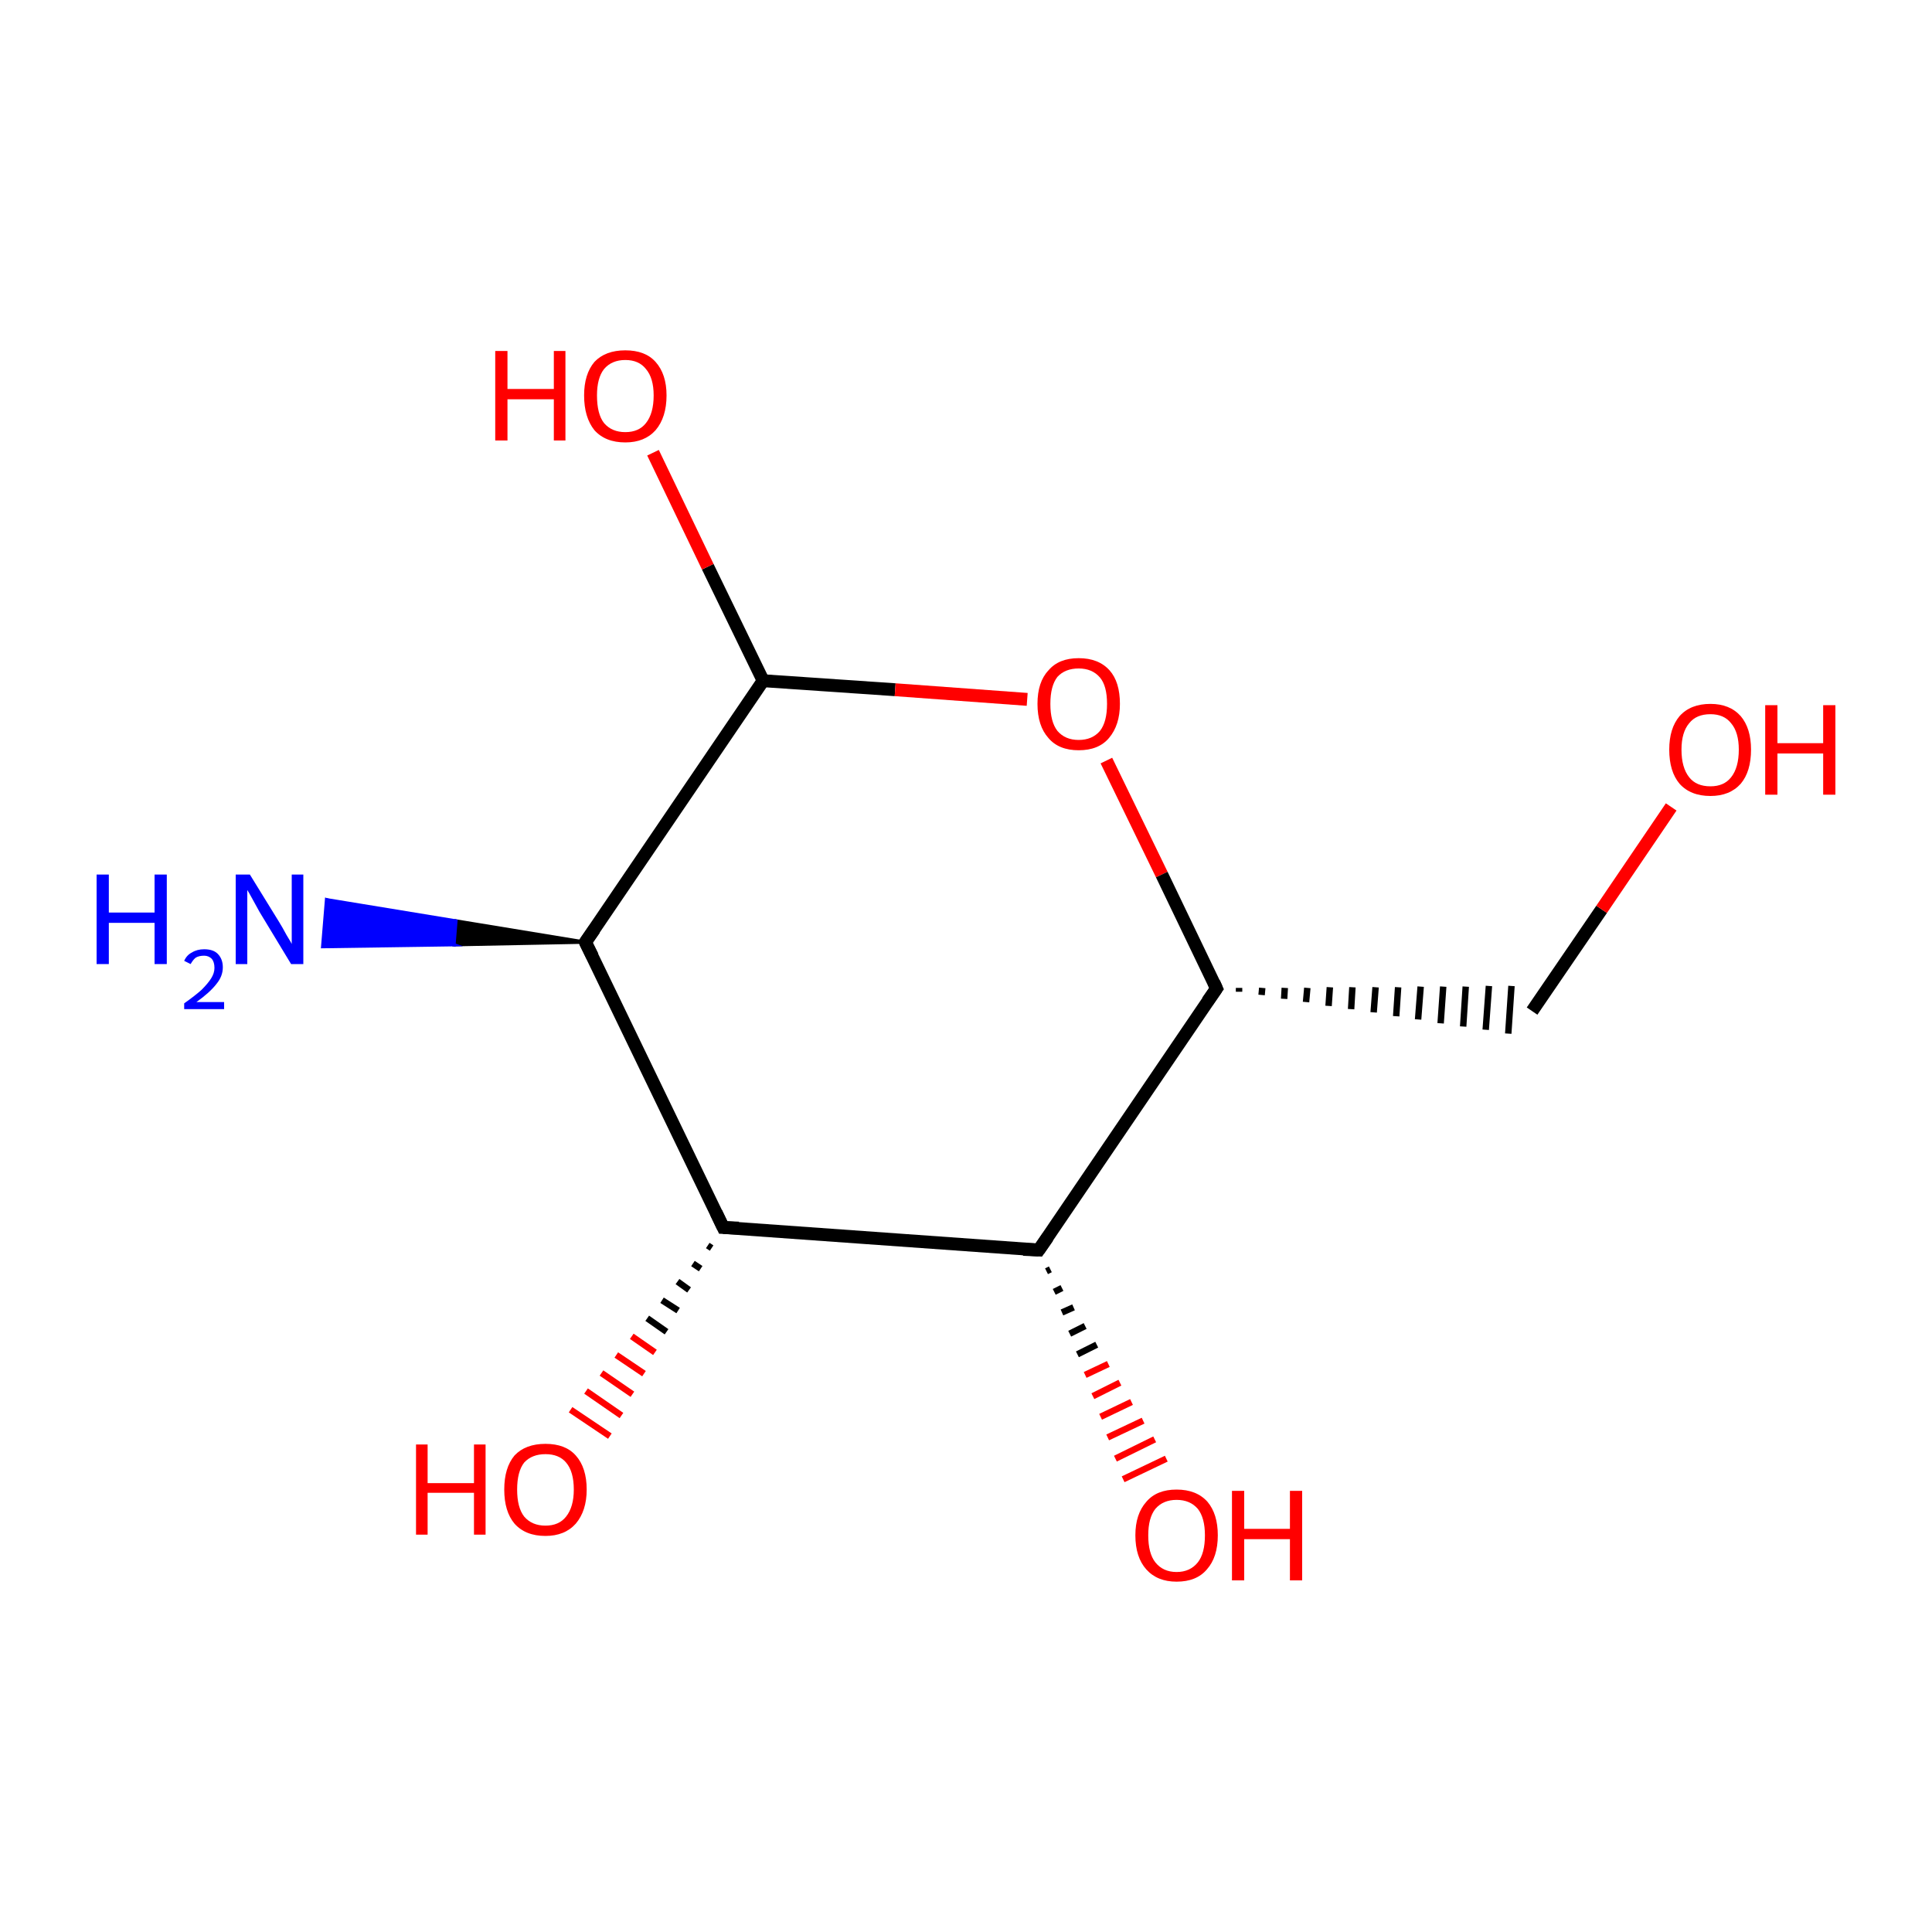 <?xml version='1.0' encoding='iso-8859-1'?>
<svg version='1.1' baseProfile='full'
              xmlns='http://www.w3.org/2000/svg'
                      xmlns:rdkit='http://www.rdkit.org/xml'
                      xmlns:xlink='http://www.w3.org/1999/xlink'
                  xml:space='preserve'
width='300px' height='300px' viewBox='0 0 300 300'>
<!-- END OF HEADER -->
<rect style='opacity:1.0;fill:#FFFFFF;stroke:none' width='300.0' height='300.0' x='0.0' y='0.0'> </rect>
<path class='bond-0 atom-1 atom-0' d='M 192.4,154.0 L 192.4,153.4' style='fill:none;fill-rule:evenodd;stroke:#000000;stroke-width:1.0px;stroke-linecap:butt;stroke-linejoin:miter;stroke-opacity:1' />
<path class='bond-0 atom-1 atom-0' d='M 195.9,154.5 L 196.0,153.4' style='fill:none;fill-rule:evenodd;stroke:#000000;stroke-width:1.0px;stroke-linecap:butt;stroke-linejoin:miter;stroke-opacity:1' />
<path class='bond-0 atom-1 atom-0' d='M 199.4,155.1 L 199.5,153.4' style='fill:none;fill-rule:evenodd;stroke:#000000;stroke-width:1.0px;stroke-linecap:butt;stroke-linejoin:miter;stroke-opacity:1' />
<path class='bond-0 atom-1 atom-0' d='M 202.8,155.6 L 203.0,153.4' style='fill:none;fill-rule:evenodd;stroke:#000000;stroke-width:1.0px;stroke-linecap:butt;stroke-linejoin:miter;stroke-opacity:1' />
<path class='bond-0 atom-1 atom-0' d='M 206.3,156.2 L 206.5,153.3' style='fill:none;fill-rule:evenodd;stroke:#000000;stroke-width:1.0px;stroke-linecap:butt;stroke-linejoin:miter;stroke-opacity:1' />
<path class='bond-0 atom-1 atom-0' d='M 209.8,156.7 L 210.0,153.3' style='fill:none;fill-rule:evenodd;stroke:#000000;stroke-width:1.0px;stroke-linecap:butt;stroke-linejoin:miter;stroke-opacity:1' />
<path class='bond-0 atom-1 atom-0' d='M 213.3,157.2 L 213.6,153.3' style='fill:none;fill-rule:evenodd;stroke:#000000;stroke-width:1.0px;stroke-linecap:butt;stroke-linejoin:miter;stroke-opacity:1' />
<path class='bond-0 atom-1 atom-0' d='M 216.8,157.8 L 217.1,153.3' style='fill:none;fill-rule:evenodd;stroke:#000000;stroke-width:1.0px;stroke-linecap:butt;stroke-linejoin:miter;stroke-opacity:1' />
<path class='bond-0 atom-1 atom-0' d='M 220.2,158.3 L 220.6,153.2' style='fill:none;fill-rule:evenodd;stroke:#000000;stroke-width:1.0px;stroke-linecap:butt;stroke-linejoin:miter;stroke-opacity:1' />
<path class='bond-0 atom-1 atom-0' d='M 223.7,158.9 L 224.1,153.2' style='fill:none;fill-rule:evenodd;stroke:#000000;stroke-width:1.0px;stroke-linecap:butt;stroke-linejoin:miter;stroke-opacity:1' />
<path class='bond-0 atom-1 atom-0' d='M 227.2,159.4 L 227.6,153.2' style='fill:none;fill-rule:evenodd;stroke:#000000;stroke-width:1.0px;stroke-linecap:butt;stroke-linejoin:miter;stroke-opacity:1' />
<path class='bond-0 atom-1 atom-0' d='M 230.7,159.9 L 231.2,153.1' style='fill:none;fill-rule:evenodd;stroke:#000000;stroke-width:1.0px;stroke-linecap:butt;stroke-linejoin:miter;stroke-opacity:1' />
<path class='bond-0 atom-1 atom-0' d='M 234.2,160.5 L 234.7,153.1' style='fill:none;fill-rule:evenodd;stroke:#000000;stroke-width:1.0px;stroke-linecap:butt;stroke-linejoin:miter;stroke-opacity:1' />
<path class='bond-1 atom-1 atom-2' d='M 188.9,153.5 L 161.3,194.1' style='fill:none;fill-rule:evenodd;stroke:#000000;stroke-width:2.0px;stroke-linecap:butt;stroke-linejoin:miter;stroke-opacity:1' />
<path class='bond-2 atom-2 atom-3' d='M 161.3,194.1 L 112.3,190.6' style='fill:none;fill-rule:evenodd;stroke:#000000;stroke-width:2.0px;stroke-linecap:butt;stroke-linejoin:miter;stroke-opacity:1' />
<path class='bond-3 atom-3 atom-4' d='M 112.3,190.6 L 90.9,146.3' style='fill:none;fill-rule:evenodd;stroke:#000000;stroke-width:2.0px;stroke-linecap:butt;stroke-linejoin:miter;stroke-opacity:1' />
<path class='bond-4 atom-4 atom-5' d='M 90.9,146.3 L 118.5,105.7' style='fill:none;fill-rule:evenodd;stroke:#000000;stroke-width:2.0px;stroke-linecap:butt;stroke-linejoin:miter;stroke-opacity:1' />
<path class='bond-5 atom-5 atom-6' d='M 118.5,105.7 L 139.0,107.1' style='fill:none;fill-rule:evenodd;stroke:#000000;stroke-width:2.0px;stroke-linecap:butt;stroke-linejoin:miter;stroke-opacity:1' />
<path class='bond-5 atom-5 atom-6' d='M 139.0,107.1 L 159.5,108.6' style='fill:none;fill-rule:evenodd;stroke:#FF0000;stroke-width:2.0px;stroke-linecap:butt;stroke-linejoin:miter;stroke-opacity:1' />
<path class='bond-6 atom-5 atom-7' d='M 118.5,105.7 L 109.9,88.0' style='fill:none;fill-rule:evenodd;stroke:#000000;stroke-width:2.0px;stroke-linecap:butt;stroke-linejoin:miter;stroke-opacity:1' />
<path class='bond-6 atom-5 atom-7' d='M 109.9,88.0 L 101.4,70.3' style='fill:none;fill-rule:evenodd;stroke:#FF0000;stroke-width:2.0px;stroke-linecap:butt;stroke-linejoin:miter;stroke-opacity:1' />
<path class='bond-7 atom-4 atom-8' d='M 90.9,146.3 L 70.5,146.7 L 70.8,143.0 Z' style='fill:#000000;fill-rule:evenodd;fill-opacity:1;stroke:#000000;stroke-width:0.5px;stroke-linecap:butt;stroke-linejoin:miter;stroke-miterlimit:10;stroke-opacity:1;' />
<path class='bond-7 atom-4 atom-8' d='M 70.5,146.7 L 50.7,139.7 L 50.1,147.0 Z' style='fill:#0000FF;fill-rule:evenodd;fill-opacity:1;stroke:#0000FF;stroke-width:0.5px;stroke-linecap:butt;stroke-linejoin:miter;stroke-miterlimit:10;stroke-opacity:1;' />
<path class='bond-7 atom-4 atom-8' d='M 70.5,146.7 L 70.8,143.0 L 50.7,139.7 Z' style='fill:#0000FF;fill-rule:evenodd;fill-opacity:1;stroke:#0000FF;stroke-width:0.5px;stroke-linecap:butt;stroke-linejoin:miter;stroke-miterlimit:10;stroke-opacity:1;' />
<path class='bond-8 atom-3 atom-9' d='M 110.5,193.8 L 109.9,193.4' style='fill:none;fill-rule:evenodd;stroke:#000000;stroke-width:1.0px;stroke-linecap:butt;stroke-linejoin:miter;stroke-opacity:1' />
<path class='bond-8 atom-3 atom-9' d='M 108.8,197.0 L 107.6,196.2' style='fill:none;fill-rule:evenodd;stroke:#000000;stroke-width:1.0px;stroke-linecap:butt;stroke-linejoin:miter;stroke-opacity:1' />
<path class='bond-8 atom-3 atom-9' d='M 107.0,200.3 L 105.2,199.0' style='fill:none;fill-rule:evenodd;stroke:#000000;stroke-width:1.0px;stroke-linecap:butt;stroke-linejoin:miter;stroke-opacity:1' />
<path class='bond-8 atom-3 atom-9' d='M 105.3,203.5 L 102.8,201.9' style='fill:none;fill-rule:evenodd;stroke:#000000;stroke-width:1.0px;stroke-linecap:butt;stroke-linejoin:miter;stroke-opacity:1' />
<path class='bond-8 atom-3 atom-9' d='M 103.5,206.8 L 100.5,204.7' style='fill:none;fill-rule:evenodd;stroke:#000000;stroke-width:1.0px;stroke-linecap:butt;stroke-linejoin:miter;stroke-opacity:1' />
<path class='bond-8 atom-3 atom-9' d='M 101.7,210.0 L 98.1,207.5' style='fill:none;fill-rule:evenodd;stroke:#FF0000;stroke-width:1.0px;stroke-linecap:butt;stroke-linejoin:miter;stroke-opacity:1' />
<path class='bond-8 atom-3 atom-9' d='M 100.0,213.3 L 95.7,210.4' style='fill:none;fill-rule:evenodd;stroke:#FF0000;stroke-width:1.0px;stroke-linecap:butt;stroke-linejoin:miter;stroke-opacity:1' />
<path class='bond-8 atom-3 atom-9' d='M 98.2,216.5 L 93.4,213.2' style='fill:none;fill-rule:evenodd;stroke:#FF0000;stroke-width:1.0px;stroke-linecap:butt;stroke-linejoin:miter;stroke-opacity:1' />
<path class='bond-8 atom-3 atom-9' d='M 96.5,219.8 L 91.0,216.0' style='fill:none;fill-rule:evenodd;stroke:#FF0000;stroke-width:1.0px;stroke-linecap:butt;stroke-linejoin:miter;stroke-opacity:1' />
<path class='bond-8 atom-3 atom-9' d='M 94.7,223.0 L 88.6,218.9' style='fill:none;fill-rule:evenodd;stroke:#FF0000;stroke-width:1.0px;stroke-linecap:butt;stroke-linejoin:miter;stroke-opacity:1' />
<path class='bond-9 atom-2 atom-10' d='M 163.1,197.1 L 162.5,197.4' style='fill:none;fill-rule:evenodd;stroke:#000000;stroke-width:1.0px;stroke-linecap:butt;stroke-linejoin:miter;stroke-opacity:1' />
<path class='bond-9 atom-2 atom-10' d='M 164.9,200.0 L 163.7,200.6' style='fill:none;fill-rule:evenodd;stroke:#000000;stroke-width:1.0px;stroke-linecap:butt;stroke-linejoin:miter;stroke-opacity:1' />
<path class='bond-9 atom-2 atom-10' d='M 166.7,203.0 L 164.9,203.8' style='fill:none;fill-rule:evenodd;stroke:#000000;stroke-width:1.0px;stroke-linecap:butt;stroke-linejoin:miter;stroke-opacity:1' />
<path class='bond-9 atom-2 atom-10' d='M 168.5,205.9 L 166.1,207.1' style='fill:none;fill-rule:evenodd;stroke:#000000;stroke-width:1.0px;stroke-linecap:butt;stroke-linejoin:miter;stroke-opacity:1' />
<path class='bond-9 atom-2 atom-10' d='M 170.3,208.8 L 167.3,210.3' style='fill:none;fill-rule:evenodd;stroke:#000000;stroke-width:1.0px;stroke-linecap:butt;stroke-linejoin:miter;stroke-opacity:1' />
<path class='bond-9 atom-2 atom-10' d='M 172.1,211.8 L 168.5,213.5' style='fill:none;fill-rule:evenodd;stroke:#FF0000;stroke-width:1.0px;stroke-linecap:butt;stroke-linejoin:miter;stroke-opacity:1' />
<path class='bond-9 atom-2 atom-10' d='M 173.9,214.7 L 169.7,216.8' style='fill:none;fill-rule:evenodd;stroke:#FF0000;stroke-width:1.0px;stroke-linecap:butt;stroke-linejoin:miter;stroke-opacity:1' />
<path class='bond-9 atom-2 atom-10' d='M 175.7,217.7 L 170.9,220.0' style='fill:none;fill-rule:evenodd;stroke:#FF0000;stroke-width:1.0px;stroke-linecap:butt;stroke-linejoin:miter;stroke-opacity:1' />
<path class='bond-9 atom-2 atom-10' d='M 177.5,220.6 L 172.0,223.2' style='fill:none;fill-rule:evenodd;stroke:#FF0000;stroke-width:1.0px;stroke-linecap:butt;stroke-linejoin:miter;stroke-opacity:1' />
<path class='bond-9 atom-2 atom-10' d='M 179.3,223.5 L 173.2,226.5' style='fill:none;fill-rule:evenodd;stroke:#FF0000;stroke-width:1.0px;stroke-linecap:butt;stroke-linejoin:miter;stroke-opacity:1' />
<path class='bond-9 atom-2 atom-10' d='M 181.1,226.5 L 174.4,229.7' style='fill:none;fill-rule:evenodd;stroke:#FF0000;stroke-width:1.0px;stroke-linecap:butt;stroke-linejoin:miter;stroke-opacity:1' />
<path class='bond-10 atom-0 atom-11' d='M 237.9,157.0 L 248.7,141.2' style='fill:none;fill-rule:evenodd;stroke:#000000;stroke-width:2.0px;stroke-linecap:butt;stroke-linejoin:miter;stroke-opacity:1' />
<path class='bond-10 atom-0 atom-11' d='M 248.7,141.2 L 259.5,125.3' style='fill:none;fill-rule:evenodd;stroke:#FF0000;stroke-width:2.0px;stroke-linecap:butt;stroke-linejoin:miter;stroke-opacity:1' />
<path class='bond-11 atom-6 atom-1' d='M 171.8,118.1 L 180.4,135.8' style='fill:none;fill-rule:evenodd;stroke:#FF0000;stroke-width:2.0px;stroke-linecap:butt;stroke-linejoin:miter;stroke-opacity:1' />
<path class='bond-11 atom-6 atom-1' d='M 180.4,135.8 L 188.9,153.5' style='fill:none;fill-rule:evenodd;stroke:#000000;stroke-width:2.0px;stroke-linecap:butt;stroke-linejoin:miter;stroke-opacity:1' />
<path d='M 187.5,155.5 L 188.9,153.5 L 188.5,152.6' style='fill:none;stroke:#000000;stroke-width:2.0px;stroke-linecap:butt;stroke-linejoin:miter;stroke-miterlimit:10;stroke-opacity:1;' />
<path d='M 162.7,192.1 L 161.3,194.1 L 158.9,194.0' style='fill:none;stroke:#000000;stroke-width:2.0px;stroke-linecap:butt;stroke-linejoin:miter;stroke-miterlimit:10;stroke-opacity:1;' />
<path d='M 114.7,190.7 L 112.3,190.6 L 111.2,188.3' style='fill:none;stroke:#000000;stroke-width:2.0px;stroke-linecap:butt;stroke-linejoin:miter;stroke-miterlimit:10;stroke-opacity:1;' />
<path d='M 92.0,148.5 L 90.9,146.3 L 92.3,144.3' style='fill:none;stroke:#000000;stroke-width:2.0px;stroke-linecap:butt;stroke-linejoin:miter;stroke-miterlimit:10;stroke-opacity:1;' />
<path class='atom-6' d='M 161.1 109.3
Q 161.1 105.9, 162.8 104.1
Q 164.4 102.2, 167.5 102.2
Q 170.6 102.2, 172.3 104.1
Q 173.9 105.9, 173.9 109.3
Q 173.9 112.6, 172.2 114.6
Q 170.6 116.5, 167.5 116.5
Q 164.4 116.5, 162.8 114.6
Q 161.1 112.7, 161.1 109.3
M 167.5 114.9
Q 169.6 114.9, 170.8 113.5
Q 171.9 112.1, 171.9 109.3
Q 171.9 106.5, 170.8 105.2
Q 169.6 103.8, 167.5 103.8
Q 165.4 103.8, 164.2 105.1
Q 163.1 106.5, 163.1 109.3
Q 163.1 112.1, 164.2 113.5
Q 165.4 114.9, 167.5 114.9
' fill='#FF0000'/>
<path class='atom-7' d='M 76.9 54.5
L 78.8 54.5
L 78.8 60.4
L 86.0 60.4
L 86.0 54.5
L 87.8 54.5
L 87.8 68.4
L 86.0 68.4
L 86.0 62.0
L 78.8 62.0
L 78.8 68.4
L 76.9 68.4
L 76.9 54.5
' fill='#FF0000'/>
<path class='atom-7' d='M 90.7 61.4
Q 90.7 58.1, 92.3 56.2
Q 94.0 54.4, 97.1 54.4
Q 100.2 54.4, 101.8 56.2
Q 103.5 58.1, 103.5 61.4
Q 103.5 64.8, 101.8 66.8
Q 100.1 68.7, 97.1 68.7
Q 94.0 68.7, 92.3 66.8
Q 90.7 64.8, 90.7 61.4
M 97.1 67.1
Q 99.2 67.1, 100.3 65.7
Q 101.5 64.2, 101.5 61.4
Q 101.5 58.7, 100.3 57.3
Q 99.2 55.9, 97.1 55.9
Q 95.0 55.9, 93.8 57.3
Q 92.7 58.7, 92.7 61.4
Q 92.7 64.3, 93.8 65.7
Q 95.0 67.1, 97.1 67.1
' fill='#FF0000'/>
<path class='atom-8' d='M 15.0 135.8
L 16.9 135.8
L 16.9 141.7
L 24.0 141.7
L 24.0 135.8
L 25.9 135.8
L 25.9 149.7
L 24.0 149.7
L 24.0 143.3
L 16.9 143.3
L 16.9 149.7
L 15.0 149.7
L 15.0 135.8
' fill='#0000FF'/>
<path class='atom-8' d='M 28.6 149.2
Q 29.0 148.3, 29.8 147.9
Q 30.6 147.4, 31.7 147.4
Q 33.1 147.4, 33.8 148.1
Q 34.6 148.9, 34.6 150.2
Q 34.6 151.6, 33.6 152.8
Q 32.6 154.1, 30.5 155.6
L 34.8 155.6
L 34.8 156.7
L 28.6 156.7
L 28.6 155.8
Q 30.3 154.6, 31.3 153.7
Q 32.3 152.7, 32.8 151.9
Q 33.3 151.1, 33.3 150.3
Q 33.3 149.4, 32.9 148.9
Q 32.4 148.4, 31.7 148.4
Q 30.9 148.4, 30.4 148.7
Q 30.0 149.0, 29.6 149.7
L 28.6 149.2
' fill='#0000FF'/>
<path class='atom-8' d='M 38.8 135.8
L 43.3 143.1
Q 43.8 143.9, 44.5 145.2
Q 45.3 146.5, 45.3 146.6
L 45.3 135.8
L 47.1 135.8
L 47.1 149.7
L 45.2 149.7
L 40.3 141.6
Q 39.8 140.7, 39.2 139.6
Q 38.6 138.5, 38.4 138.2
L 38.4 149.7
L 36.6 149.7
L 36.6 135.8
L 38.8 135.8
' fill='#0000FF'/>
<path class='atom-9' d='M 64.6 224.3
L 66.4 224.3
L 66.4 230.3
L 73.6 230.3
L 73.6 224.3
L 75.4 224.3
L 75.4 238.3
L 73.6 238.3
L 73.6 231.8
L 66.4 231.8
L 66.4 238.3
L 64.6 238.3
L 64.6 224.3
' fill='#FF0000'/>
<path class='atom-9' d='M 78.3 231.3
Q 78.3 227.9, 79.9 226.0
Q 81.6 224.2, 84.7 224.2
Q 87.8 224.2, 89.4 226.0
Q 91.1 227.9, 91.1 231.3
Q 91.1 234.6, 89.4 236.6
Q 87.7 238.5, 84.7 238.5
Q 81.6 238.5, 79.9 236.6
Q 78.3 234.7, 78.3 231.3
M 84.7 236.9
Q 86.8 236.9, 87.9 235.5
Q 89.1 234.0, 89.1 231.3
Q 89.1 228.5, 87.9 227.1
Q 86.8 225.8, 84.7 225.8
Q 82.6 225.8, 81.4 227.1
Q 80.3 228.5, 80.3 231.3
Q 80.3 234.1, 81.4 235.5
Q 82.6 236.9, 84.7 236.9
' fill='#FF0000'/>
<path class='atom-10' d='M 176.3 238.4
Q 176.3 235.1, 178.0 233.2
Q 179.6 231.3, 182.7 231.3
Q 185.8 231.3, 187.5 233.2
Q 189.1 235.1, 189.1 238.4
Q 189.1 241.8, 187.4 243.7
Q 185.8 245.6, 182.7 245.6
Q 179.7 245.6, 178.0 243.7
Q 176.3 241.8, 176.3 238.4
M 182.7 244.1
Q 184.8 244.1, 186.0 242.6
Q 187.1 241.2, 187.1 238.4
Q 187.1 235.7, 186.0 234.3
Q 184.8 232.9, 182.7 232.9
Q 180.6 232.9, 179.4 234.3
Q 178.3 235.7, 178.3 238.4
Q 178.3 241.2, 179.4 242.6
Q 180.6 244.1, 182.7 244.1
' fill='#FF0000'/>
<path class='atom-10' d='M 191.3 231.5
L 193.2 231.5
L 193.2 237.4
L 200.3 237.4
L 200.3 231.5
L 202.2 231.5
L 202.2 245.4
L 200.3 245.4
L 200.3 239.0
L 193.2 239.0
L 193.2 245.4
L 191.3 245.4
L 191.3 231.5
' fill='#FF0000'/>
<path class='atom-11' d='M 259.2 116.4
Q 259.2 113.1, 260.8 111.2
Q 262.5 109.3, 265.6 109.3
Q 268.6 109.3, 270.3 111.2
Q 271.9 113.1, 271.9 116.4
Q 271.9 119.8, 270.3 121.7
Q 268.6 123.6, 265.6 123.6
Q 262.5 123.6, 260.8 121.7
Q 259.2 119.8, 259.2 116.4
M 265.6 122.1
Q 267.7 122.1, 268.8 120.7
Q 270.0 119.2, 270.0 116.4
Q 270.0 113.7, 268.8 112.3
Q 267.7 110.9, 265.6 110.9
Q 263.4 110.9, 262.3 112.3
Q 261.1 113.7, 261.1 116.4
Q 261.1 119.2, 262.3 120.7
Q 263.4 122.1, 265.6 122.1
' fill='#FF0000'/>
<path class='atom-11' d='M 274.1 109.5
L 276.0 109.5
L 276.0 115.4
L 283.1 115.4
L 283.1 109.5
L 285.0 109.5
L 285.0 123.4
L 283.1 123.4
L 283.1 117.0
L 276.0 117.0
L 276.0 123.4
L 274.1 123.4
L 274.1 109.5
' fill='#FF0000'/>
</svg>
